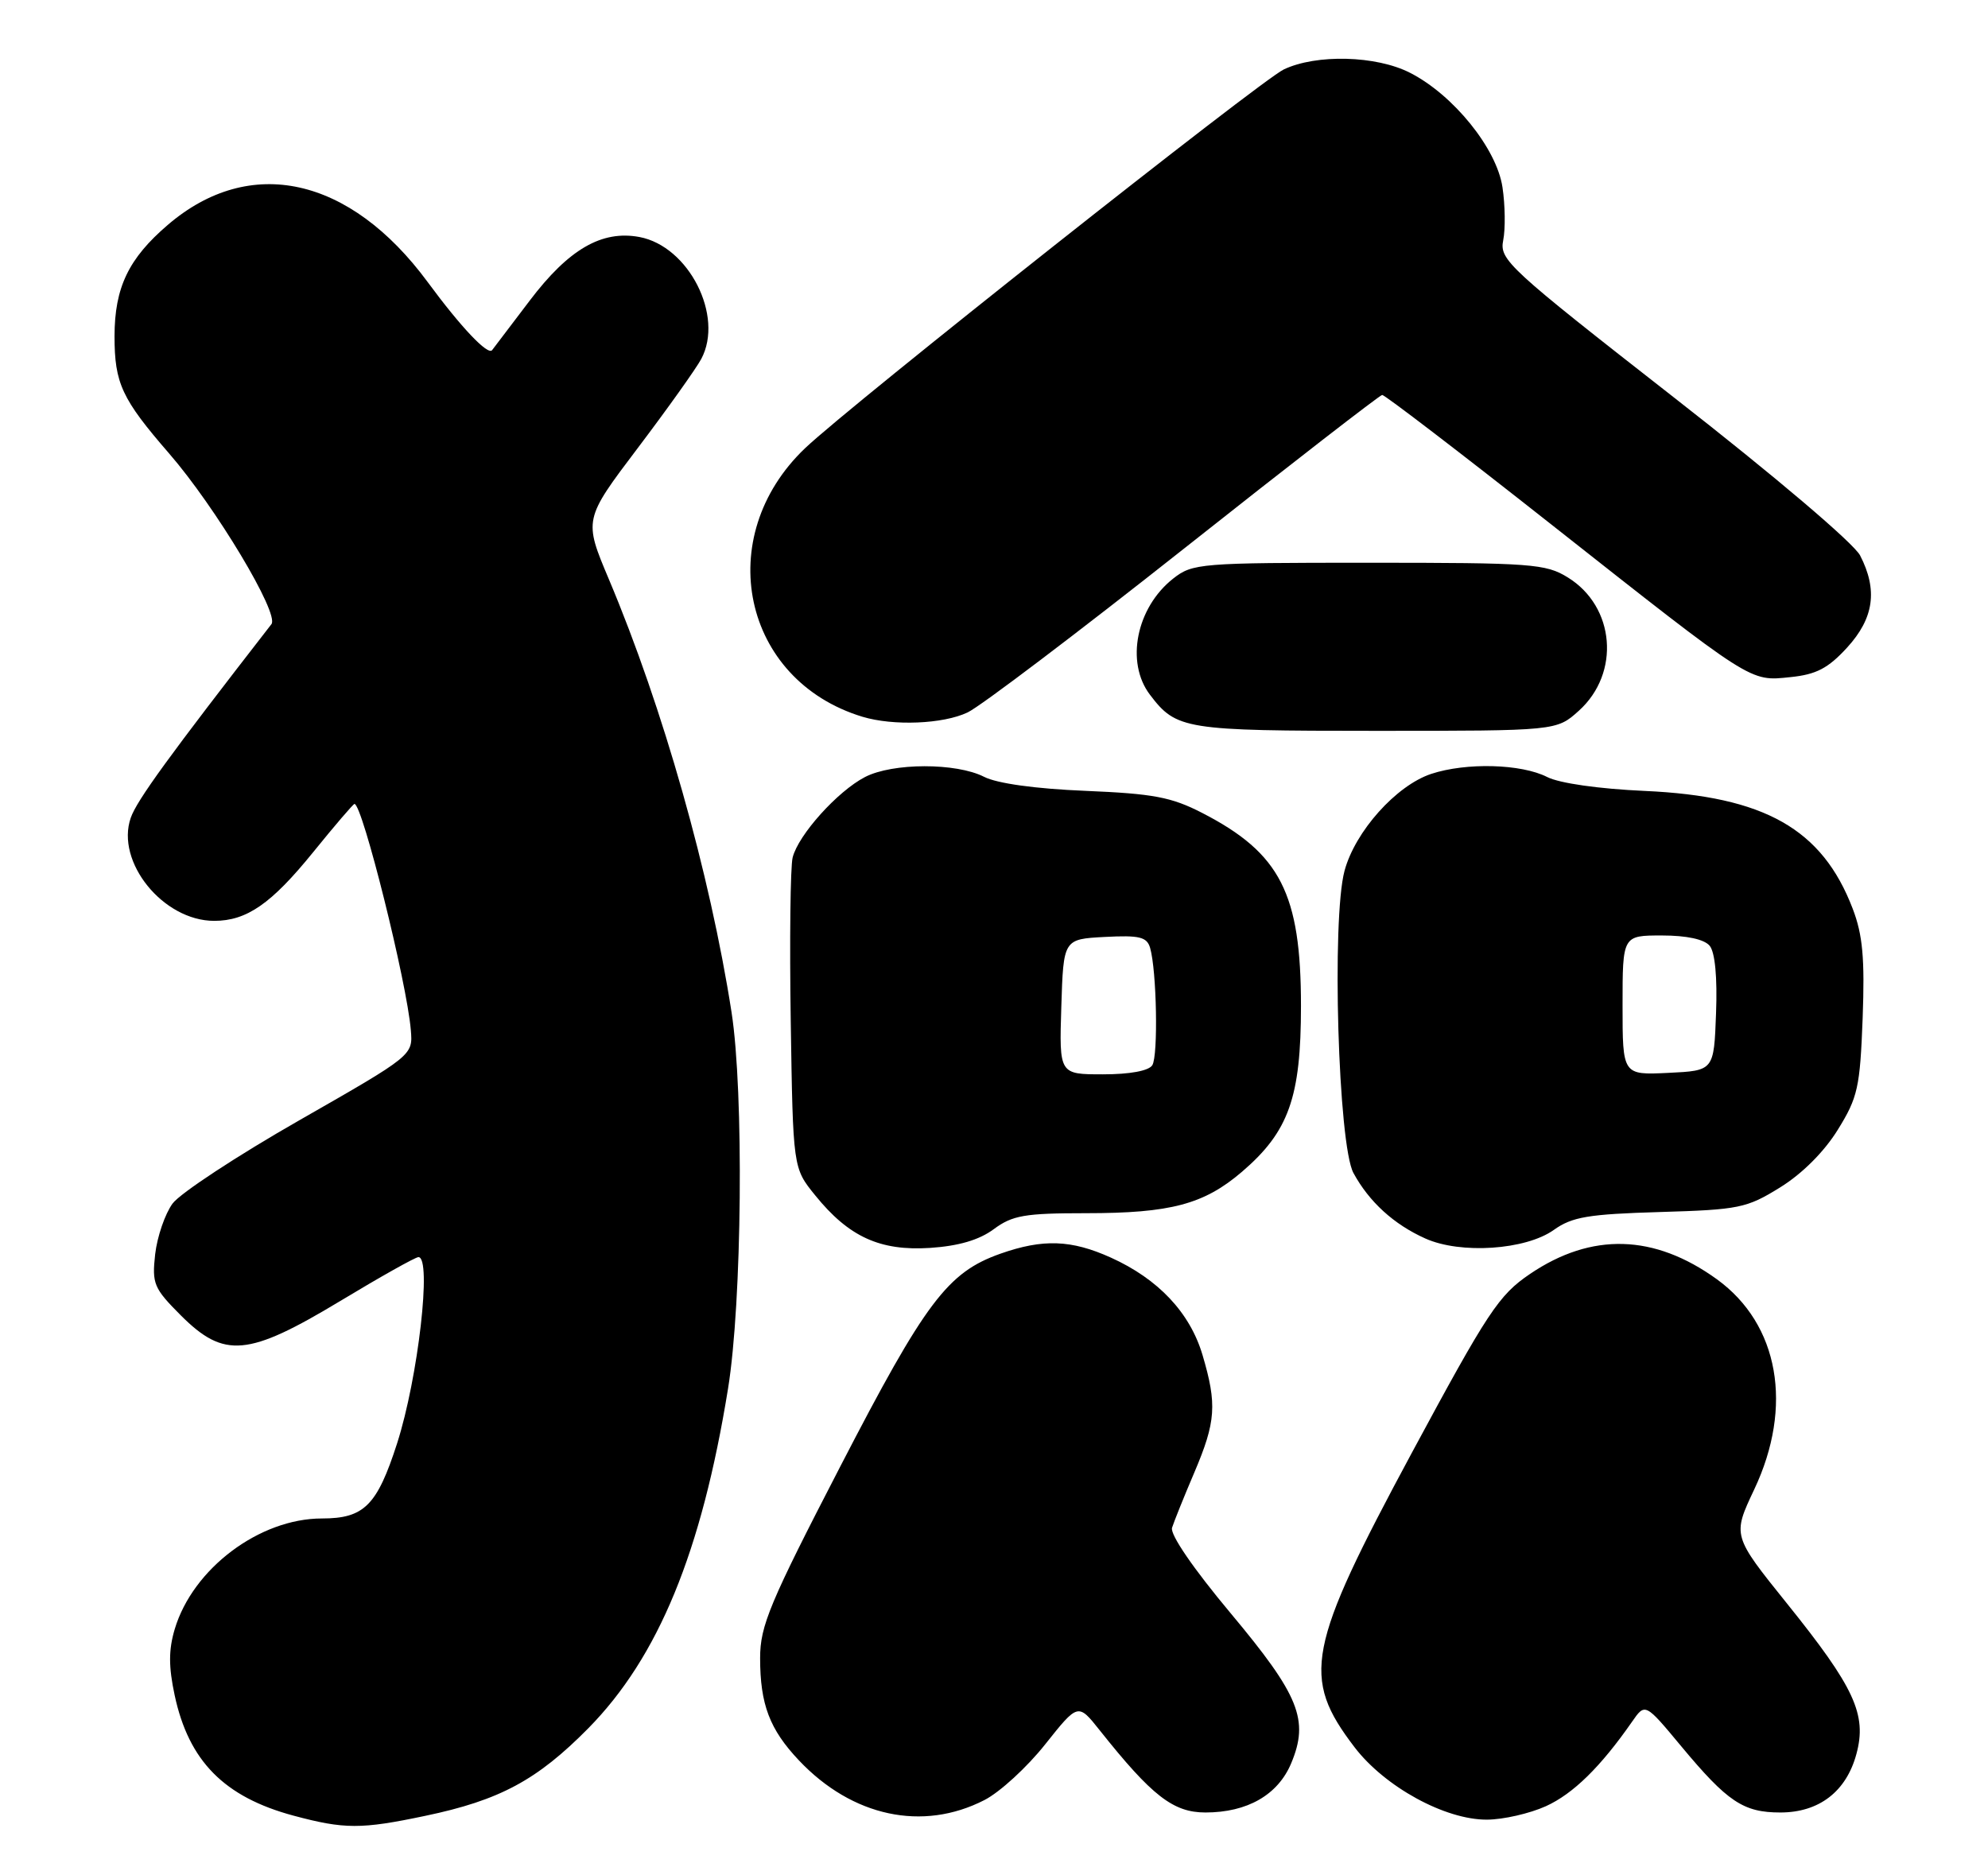 <?xml version="1.0" encoding="UTF-8" standalone="no"?>
<!DOCTYPE svg PUBLIC "-//W3C//DTD SVG 1.1//EN" "http://www.w3.org/Graphics/SVG/1.1/DTD/svg11.dtd" >
<svg xmlns="http://www.w3.org/2000/svg" xmlns:xlink="http://www.w3.org/1999/xlink" version="1.1" viewBox="0 0 272 256">
 <g >
 <path fill="currentColor"
d=" M 58.18 248.46 C 68.37 246.33 73.49 243.57 80.49 236.48 C 90.08 226.74 95.99 212.37 99.61 190.01 C 101.53 178.19 101.79 149.42 100.09 138.50 C 97.13 119.48 90.71 96.82 83.32 79.29 C 79.86 71.09 79.86 71.09 87.27 61.29 C 91.34 55.91 95.25 50.42 95.95 49.11 C 99.08 43.23 94.24 33.70 87.49 32.43 C 82.34 31.47 77.81 34.09 72.47 41.14 C 69.82 44.64 67.50 47.68 67.33 47.91 C 66.75 48.66 63.07 44.78 58.52 38.60 C 47.87 24.16 34.20 21.14 22.97 30.76 C 17.58 35.37 15.68 39.35 15.67 46.00 C 15.67 52.45 16.66 54.58 23.14 62.05 C 29.50 69.38 38.25 83.97 37.14 85.40 C 23.14 103.43 18.71 109.52 17.89 111.90 C 15.79 117.92 22.31 125.99 29.30 126.00 C 33.76 126.00 37.12 123.67 42.85 116.60 C 45.79 112.97 48.33 110.00 48.50 110.00 C 49.58 110.00 55.67 134.41 56.21 140.95 C 56.50 144.40 56.50 144.40 41.00 153.26 C 32.47 158.13 24.65 163.27 23.61 164.68 C 22.58 166.09 21.51 169.20 21.23 171.61 C 20.78 175.66 21.04 176.27 24.75 179.99 C 30.68 185.91 33.93 185.62 46.56 178.01 C 52.03 174.71 56.84 172.01 57.25 172.01 C 59.11 171.99 57.21 188.53 54.33 197.50 C 51.59 206.00 49.82 207.77 44.05 207.77 C 35.51 207.77 26.39 214.62 23.91 222.90 C 23.06 225.74 23.06 228.05 23.90 231.97 C 25.83 240.97 30.68 245.88 40.15 248.43 C 47.12 250.30 49.40 250.31 58.18 248.46 Z  M 134.69 246.30 C 136.79 245.23 140.53 241.80 143.00 238.68 C 147.50 233.02 147.50 233.02 150.47 236.76 C 157.61 245.74 160.52 248.00 164.93 248.00 C 170.66 248.00 174.85 245.59 176.66 241.27 C 179.14 235.35 177.78 231.98 168.39 220.75 C 163.27 214.63 160.07 209.96 160.36 209.04 C 160.63 208.19 161.99 204.80 163.40 201.50 C 166.37 194.52 166.53 192.16 164.53 185.40 C 162.81 179.61 158.48 175.01 152.00 172.08 C 146.58 169.63 142.70 169.49 136.88 171.54 C 129.65 174.09 126.62 178.12 114.96 200.67 C 105.30 219.35 104.00 222.45 104.00 226.87 C 104.00 233.20 105.30 236.63 109.31 240.87 C 116.60 248.58 126.24 250.64 134.69 246.30 Z  M 211.51 247.14 C 215.25 245.44 219.00 241.76 223.30 235.58 C 225.09 233.00 225.09 233.00 230.02 238.93 C 236.36 246.55 238.53 248.00 243.59 248.00 C 248.89 248.00 252.62 245.13 254.00 239.98 C 255.45 234.60 253.74 230.89 244.50 219.41 C 237.03 210.12 237.03 210.12 240.01 203.81 C 245.39 192.44 243.40 181.20 234.92 175.05 C 226.35 168.85 217.77 168.60 209.34 174.31 C 205.06 177.21 203.58 179.45 193.16 198.80 C 178.79 225.51 178.01 229.49 185.33 239.07 C 189.48 244.50 197.73 249.01 203.45 248.98 C 205.68 248.97 209.30 248.14 211.51 247.14 Z  M 135.96 168.19 C 138.52 166.29 140.21 166.00 148.59 166.00 C 160.16 166.00 164.72 164.79 169.92 160.34 C 176.33 154.85 178.00 150.16 178.00 137.65 C 178.00 122.26 175.18 116.74 164.50 111.24 C 160.27 109.06 157.81 108.60 148.50 108.21 C 141.68 107.93 136.41 107.20 134.64 106.29 C 130.82 104.35 122.14 104.36 118.35 106.32 C 114.60 108.26 109.23 114.23 108.45 117.33 C 108.14 118.58 108.02 128.66 108.19 139.72 C 108.50 159.82 108.50 159.82 111.53 163.55 C 116.13 169.24 120.40 171.19 127.25 170.75 C 131.15 170.49 133.96 169.67 135.96 168.19 Z  M 212.59 168.29 C 215.10 166.50 217.30 166.13 227.11 165.84 C 237.94 165.52 238.98 165.31 243.56 162.47 C 246.57 160.61 249.60 157.58 251.45 154.58 C 254.19 150.16 254.49 148.79 254.85 139.31 C 255.15 131.13 254.86 127.92 253.49 124.34 C 249.32 113.42 241.42 108.95 225.00 108.22 C 218.76 107.94 213.36 107.17 211.69 106.32 C 208.14 104.51 200.61 104.31 195.82 105.89 C 191.03 107.48 185.41 113.76 183.96 119.15 C 182.18 125.77 183.09 156.65 185.18 160.50 C 187.32 164.44 190.70 167.53 195.01 169.46 C 199.83 171.63 208.73 171.04 212.59 168.29 Z  M 216.02 97.25 C 221.73 92.10 220.98 83.00 214.51 79.01 C 211.50 77.14 209.55 77.00 187.27 77.00 C 164.16 77.00 163.17 77.08 160.51 79.17 C 155.47 83.14 153.97 90.62 157.33 95.05 C 160.95 99.82 162.06 100.00 188.21 100.00 C 212.97 100.00 212.97 100.00 216.02 97.25 Z  M 132.39 97.48 C 134.15 96.65 147.49 86.54 162.04 75.03 C 176.59 63.51 188.78 54.07 189.11 54.04 C 189.45 54.02 199.80 61.94 212.11 71.65 C 240.00 93.64 239.35 93.23 244.97 92.65 C 248.50 92.29 250.12 91.45 252.72 88.61 C 256.40 84.59 256.94 80.73 254.50 76.00 C 253.63 74.33 242.85 65.17 229.05 54.40 C 206.32 36.64 205.14 35.56 205.67 32.88 C 205.98 31.33 205.94 28.06 205.57 25.62 C 204.78 20.32 198.85 12.98 192.92 9.96 C 188.29 7.59 180.11 7.38 175.65 9.50 C 172.48 11.01 116.39 55.39 110.16 61.32 C 97.38 73.49 101.56 93.07 117.99 98.07 C 122.23 99.35 129.03 99.08 132.39 97.48 Z  M 145.21 137.75 C 145.50 128.50 145.50 128.50 151.17 128.20 C 155.91 127.95 156.92 128.20 157.36 129.70 C 158.26 132.81 158.48 144.44 157.66 145.75 C 157.18 146.52 154.60 147.00 150.90 147.00 C 144.92 147.00 144.92 147.00 145.21 137.75 Z  M 222.00 137.55 C 222.00 128.00 222.00 128.00 227.38 128.00 C 230.78 128.00 233.18 128.52 233.92 129.41 C 234.65 130.29 234.98 133.73 234.79 138.66 C 234.50 146.50 234.50 146.50 228.25 146.80 C 222.00 147.10 222.00 147.10 222.00 137.55 Z "/>
</g>
</svg>